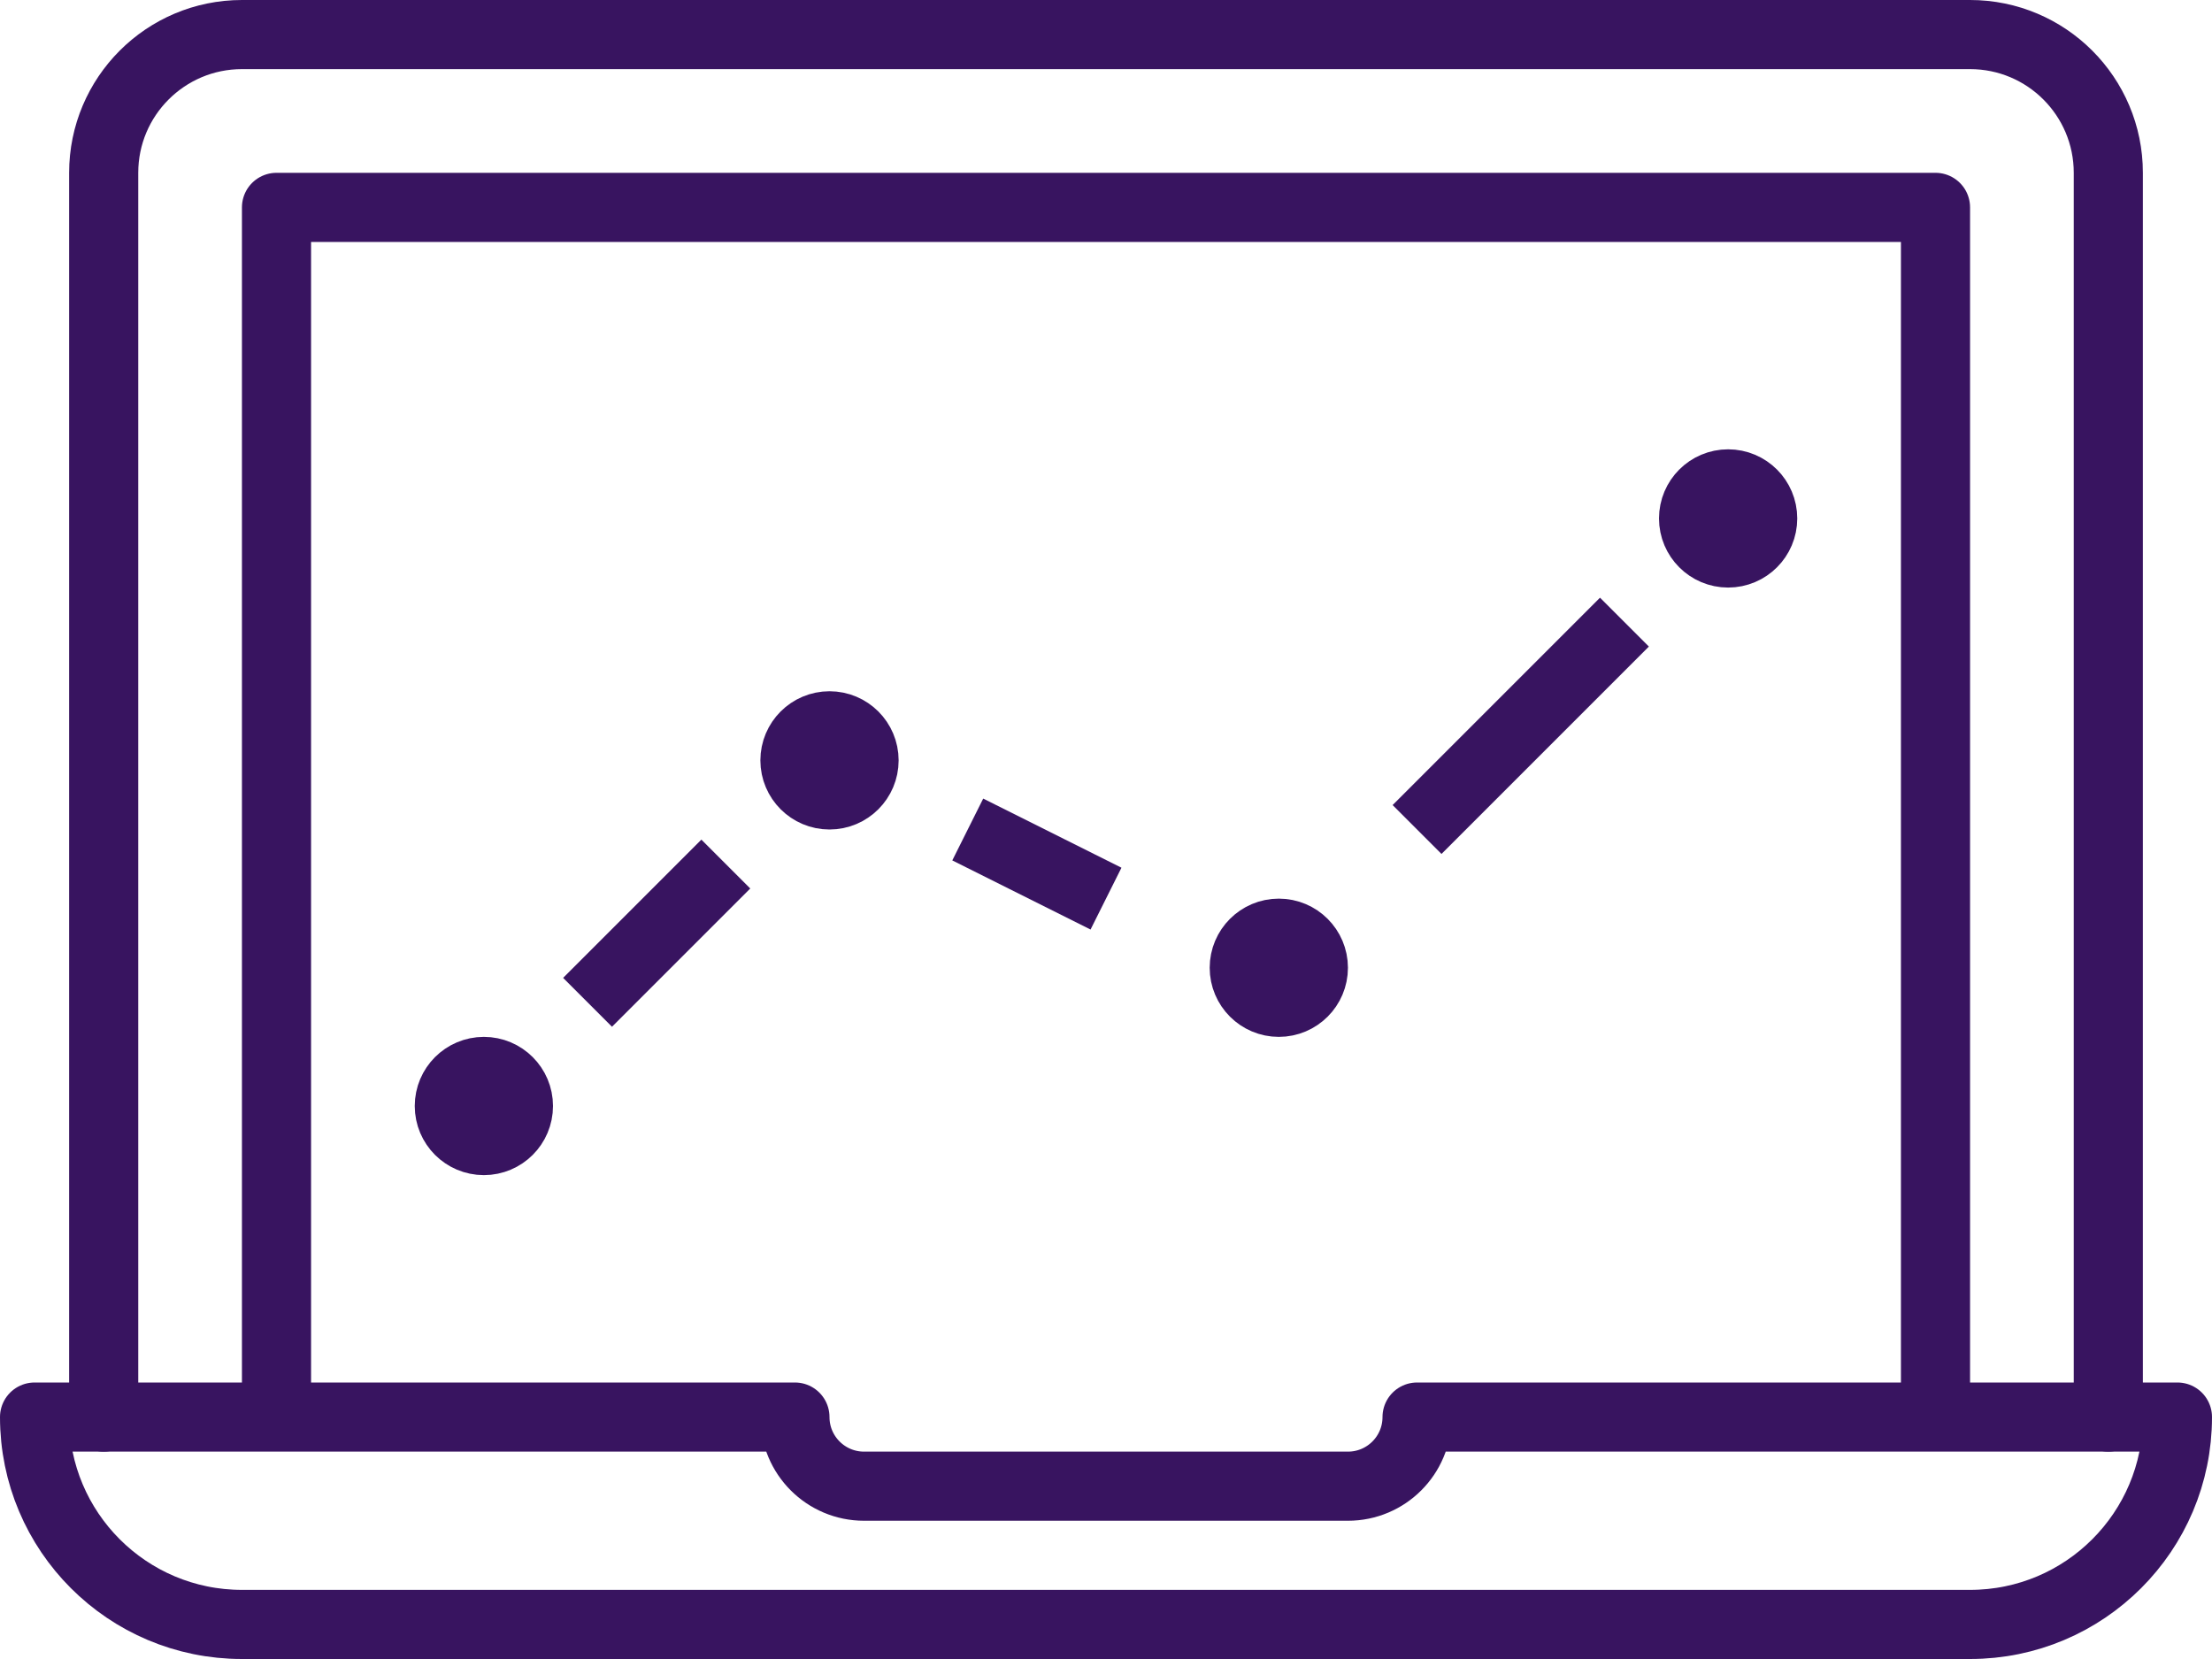 <svg xmlns="http://www.w3.org/2000/svg" width="64" height="48" viewBox="0 0 64 48">
    <g fill="none" fill-rule="evenodd" stroke-linejoin="round">
        <g stroke="#381460" stroke-width="2">
            <g>
                <path stroke-linecap="round" d="M22 40c0 1.105.895 2 2 2h14c1.105 0 2-.895 2-2h22c0 3.314-2.686 6-6 6H6c-3.314 0-6-2.686-6-6h22zM7 40L7 5 55 5 55 40" transform="translate(-847, -465) translate(848, 466)"/>
                <path d="M40 23L46 17M27 23L31 25M20 24L16 28" transform="translate(-847, -465) translate(848, 466)"/>
                <path stroke-linecap="round" d="M24 21c0 .552-.448 1-1 1s-1-.448-1-1 .448-1 1-1 1 .448 1 1zM14 31c0 .552-.448 1-1 1s-1-.448-1-1 .448-1 1-1 1 .448 1 1zM37 27c0 .552-.448 1-1 1s-1-.448-1-1 .448-1 1-1 1 .448 1 1zM50 14c0 .552-.448 1-1 1s-1-.448-1-1 .448-1 1-1 1 .448 1 1z" transform="translate(-847, -465) translate(848, 466)"/>
                <path stroke-linecap="round" d="M60 40V4c0-2.209-1.791-4-4-4H6C3.791 0 2 1.791 2 4v36" transform="translate(-847, -465) translate(848, 466)"/>
            </g>
        </g>
    </g>
</svg>
